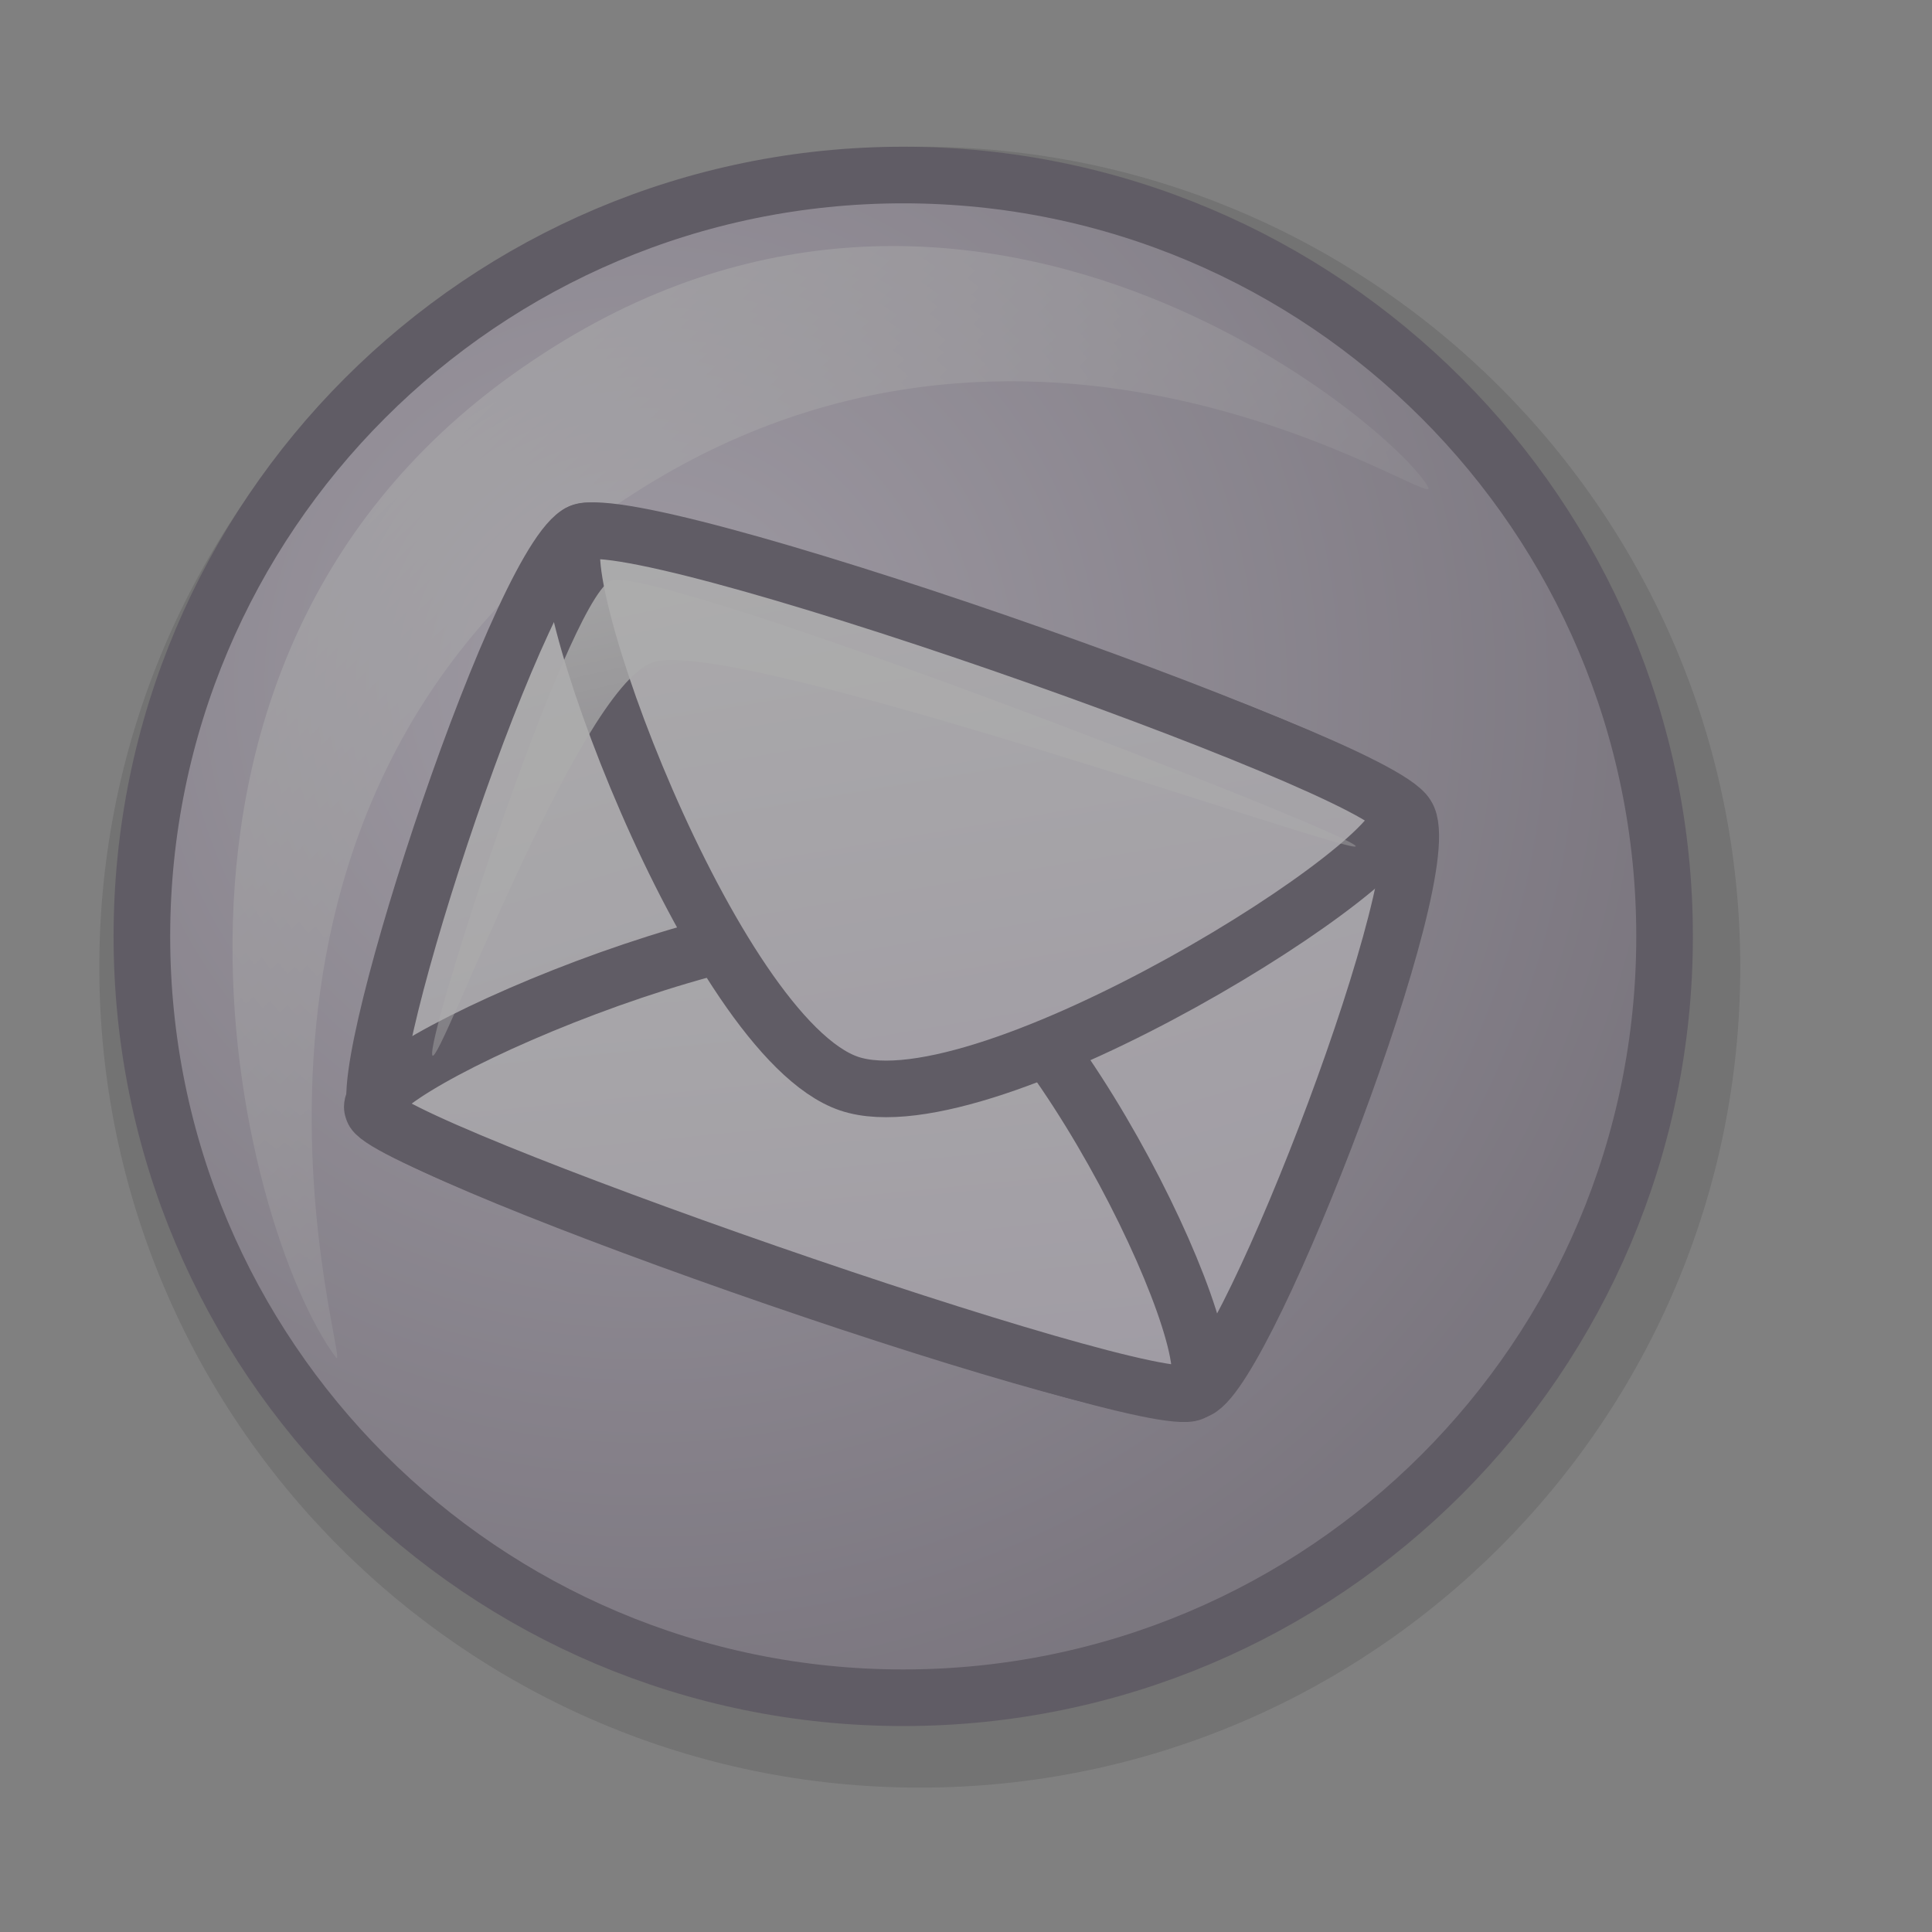 <?xml version="1.0" encoding="UTF-8" standalone="no"?>
<!-- Created with Inkscape (http://www.inkscape.org/) -->
<svg
   xmlns:dc="http://purl.org/dc/elements/1.1/"
   xmlns:cc="http://web.resource.org/cc/"
   xmlns:rdf="http://www.w3.org/1999/02/22-rdf-syntax-ns#"
   xmlns:svg="http://www.w3.org/2000/svg"
   xmlns="http://www.w3.org/2000/svg"
   xmlns:xlink="http://www.w3.org/1999/xlink"
   xmlns:sodipodi="http://inkscape.sourceforge.net/DTD/sodipodi-0.dtd"
   xmlns:inkscape="http://www.inkscape.org/namespaces/inkscape"
   id="svg1"
   sodipodi:version="0.32"
   inkscape:version="0.42"
   width="48pt"
   height="48pt"
   sodipodi:docbase="/home/jakob/dev/lila/lila-theme/trunk/lila/kde/scalable/apps"
   sodipodi:docname="kmaillight.svg">
  <rect width="100%" height="100%" fill="#808080" stroke="none"/>
  <defs
     id="defs3">
    <linearGradient
       id="linearGradient599">
      <stop
         style="stop-color:#ffffff;stop-opacity:1;"
         offset="0"
         id="stop600" />
      <stop
         style="stop-color:#d9cce6;stop-opacity:1;"
         offset="1"
         id="stop601" />
    </linearGradient>
    <linearGradient
       id="linearGradient584">
      <stop
         style="stop-color:#ffffff;stop-opacity:1;"
         offset="0"
         id="stop585" />
      <stop
         style="stop-color:#ffffff;stop-opacity:0;"
         offset="1"
         id="stop586" />
    </linearGradient>
    <linearGradient
       id="linearGradient578">
      <stop
         style="stop-color:#d9cce6;stop-opacity:1;"
         offset="0"
         id="stop579" />
      <stop
         style="stop-color:#73667f;stop-opacity:1;"
         offset="1"
         id="stop580" />
    </linearGradient>
    <linearGradient
       xlink:href="#linearGradient599"
       id="linearGradient581"
       x1="-29.588"
       y1="32.718"
       x2="-1.729"
       y2="60.45"
       gradientTransform="scale(1.168,0.857)"
       gradientUnits="userSpaceOnUse" />
    <linearGradient
       xlink:href="#linearGradient599"
       id="linearGradient583"
       x1="-25.252"
       y1="37.272"
       x2="-2.762"
       y2="59.978"
       gradientTransform="scale(1.333,0.75)"
       gradientUnits="userSpaceOnUse" />
    <linearGradient
       xlink:href="#linearGradient599"
       id="linearGradient860"
       x1="-22.902"
       y1="55.633"
       x2="-2.192"
       y2="76.04"
       gradientTransform="scale(1.47,0.68)"
       gradientUnits="userSpaceOnUse" />
    <linearGradient
       xlink:href="#linearGradient584"
       id="linearGradient861"
       x1="-6.692"
       y1="-5.873"
       x2="38.432"
       y2="37.702"
       gradientTransform="scale(1.037,0.964)"
       gradientUnits="userSpaceOnUse" />
    <linearGradient
       xlink:href="#linearGradient584"
       id="linearGradient862"
       x1="-27.391"
       y1="35.406"
       x2="-4.04"
       y2="59.224"
       gradientTransform="scale(1.246,0.803)"
       gradientUnits="userSpaceOnUse" />
    <radialGradient
       xlink:href="#linearGradient578"
       id="radialGradient595"
       cx="21.469"
       cy="22.845"
       r="34.792"
       fx="21.067"
       fy="22.436"
       gradientUnits="userSpaceOnUse" />
  </defs>
  <sodipodi:namedview
     id="base"
     pagecolor="#ffffff"
     bordercolor="#666666"
     borderopacity="1.0"
     inkscape:pageopacity="0.0"
     inkscape:pageshadow="2"
     inkscape:zoom="5.6423387"
     inkscape:cx="24.472560"
     inkscape:cy="24.031074"
     inkscape:window-width="895"
     inkscape:window-height="543"
     inkscape:window-x="160"
     inkscape:window-y="106"
     showguides="true"
     inkscape:guide-bbox="true"
     inkscape:current-layer="svg1">
    <sodipodi:guide
       orientation="horizontal"
       position="49.802"
       id="guide1083" />
  </sodipodi:namedview>
  <g
     id="g1092"
     style="opacity:0.35"
     transform="translate(3.089000e-4,0)">
    <path
       style="font-size:12px;opacity:0.296;fill:#000000;fill-opacity:1;fill-rule:evenodd;stroke:none;stroke-width:1.875;stroke-dasharray:none;stroke-opacity:1"
       d="M 57.648,32.038 C 57.648,47.04 45.472,59.217 30.469,59.217 C 15.466,59.217 3.29,47.04 3.29,32.038 C 3.29,17.035 15.466,4.859 30.469,4.859 C 45.472,4.859 57.648,17.035 57.648,32.038 z "
       id="path609" />
    <path
       style="font-size:12px;fill:url(#radialGradient595);fill-opacity:1;fill-rule:evenodd;stroke:#261933;stroke-width:1.875;stroke-dasharray:none;stroke-opacity:1"
       d="M 55.141,31.019 C 55.141,44.941 43.843,56.24 29.921,56.24 C 15.999,56.24 4.7,44.941 4.7,31.019 C 4.7,17.097 15.999,5.798 29.921,5.798 C 43.843,5.798 55.141,17.097 55.141,31.019 z "
       id="path594" />
    <path
       style="fill:url(#linearGradient861);fill-opacity:1;fill-rule:evenodd;stroke:none;stroke-width:1pt;stroke-linecap:butt;stroke-linejoin:miter;stroke-opacity:1"
       d="M 11.122,44.961 C 7.997,40.76 2.967,21.685 17.702,11.908 C 32.175,2.2 46.226,14.138 47.309,16.137 C 47.789,17.093 34.116,7.35 20.365,16.764 C 5.421,27.151 11.773,45.795 11.122,44.961 z "
       id="path602"
       sodipodi:nodetypes="cssss" />
    <g
       id="g604"
       transform="matrix(0.942,0.335,-0.335,0.942,60.011,0.187)">
      <path
         style="font-size:12px;fill:url(#linearGradient581);fill-rule:evenodd;stroke:#261933;stroke-width:1.875;stroke-dasharray:none"
         d="M -32.511,50.443 C -31.29,51.594 -5.08,51.46 -3.791,50.027 C -2.453,48.683 -2.003,31.002 -3.653,29.77 C -5.326,28.407 -30.785,28.948 -32.511,30.048 C -34.177,31.031 -33.754,49.391 -32.511,50.443 z "
         id="path596"
         sodipodi:nodetypes="cssss" />
      <path
         style="font-size:12px;fill:url(#linearGradient860);fill-rule:evenodd;stroke:#261933;stroke-width:1.875;stroke-dasharray:none"
         d="M -32.65,50.443 C -33.739,49.452 -22.491,38.837 -17.527,38.789 C -12.918,38.744 -2.66,48.979 -3.93,50.165 C -5.066,51.357 -32.182,51.512 -32.65,50.443 z "
         id="path597"
         sodipodi:nodetypes="csss" />
      <path
         style="font-size:12px;fill:url(#linearGradient583);fill-rule:evenodd;stroke:#261933;stroke-width:1.875;stroke-dasharray:none"
         d="M -32.65,30.187 C -33.652,31.445 -22.868,44.408 -18.082,44.338 C -13.295,44.269 -2.827,30.967 -3.93,29.77 C -4.941,28.515 -31.69,28.601 -32.65,30.187 z "
         id="path598"
         sodipodi:nodetypes="csss" />
      <path
         style="fill:url(#linearGradient862);fill-opacity:1;fill-rule:evenodd;stroke:none;stroke-width:1pt;stroke-linecap:butt;stroke-linejoin:miter;stroke-opacity:1"
         d="M -31.401,48.084 C -31.793,47.717 -32.236,32.633 -31.124,31.297 C -30.097,30.23 -5.287,30.935 -4.901,31.297 C -4.547,31.629 -26.801,31.621 -28.904,33.378 C -30.93,35.092 -31.053,48.411 -31.401,48.084 z "
         id="path603"
         sodipodi:nodetypes="cssss" />
    </g>
  </g>
</svg>
